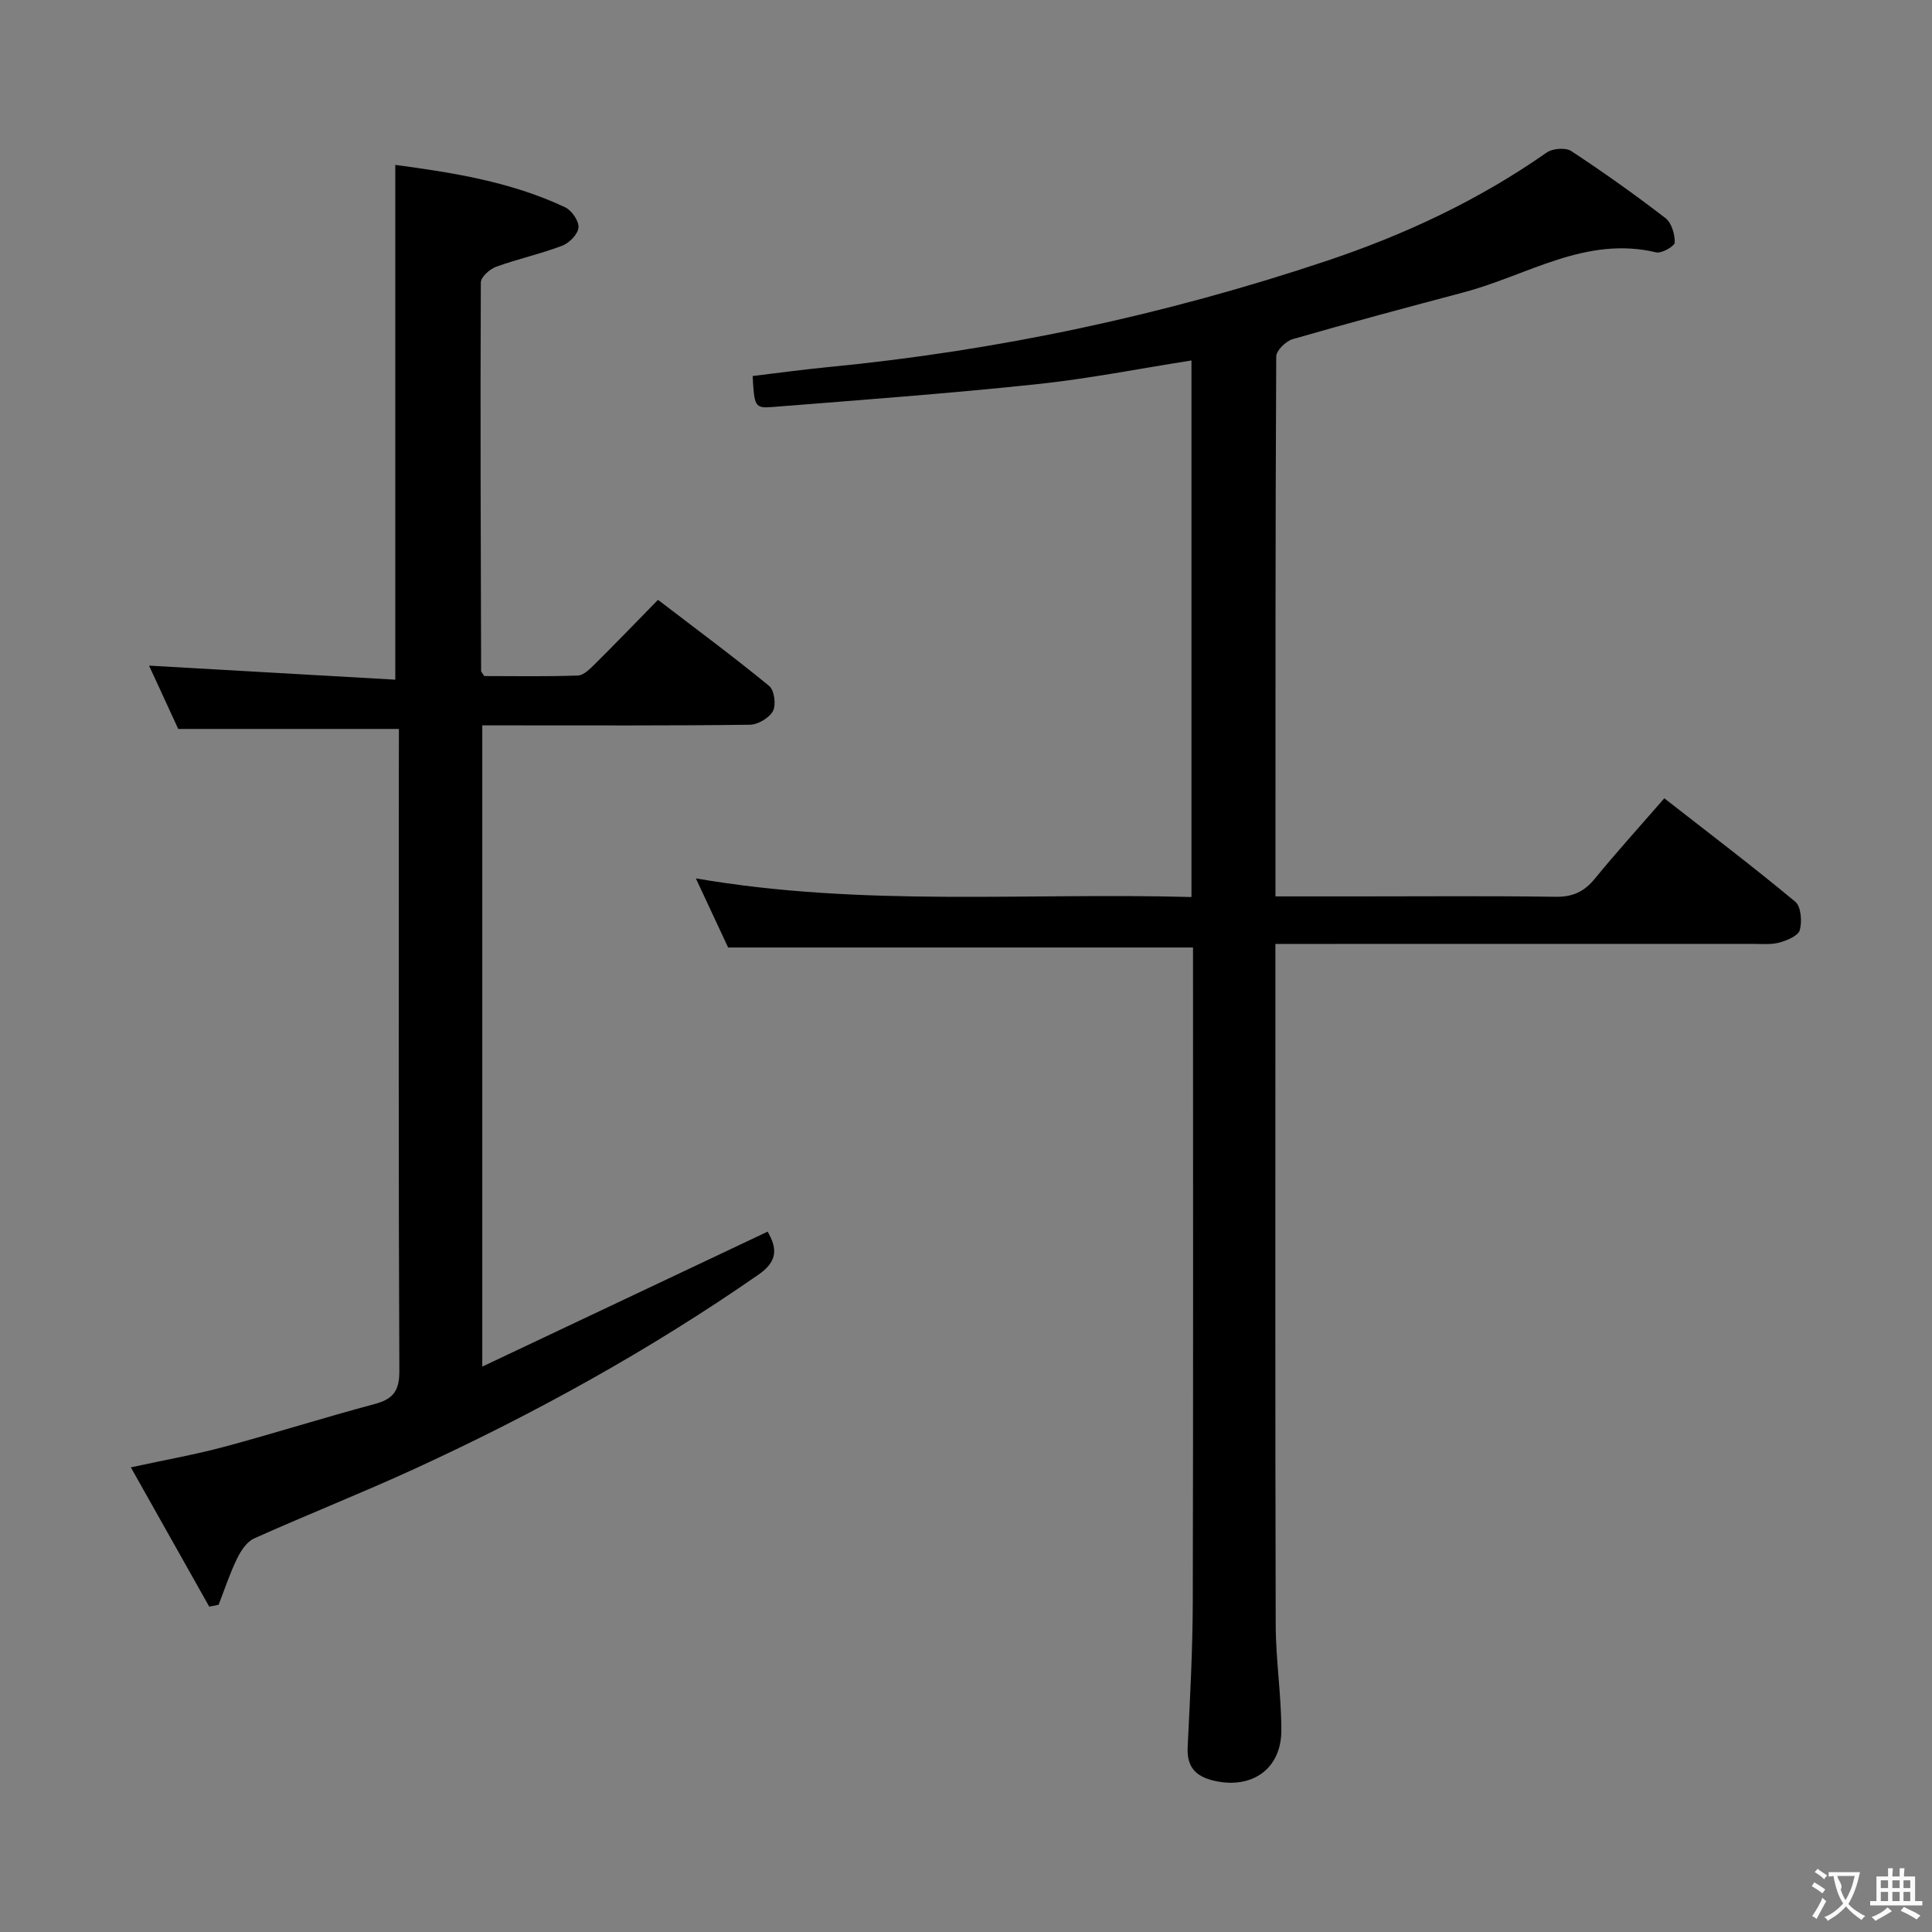 <svg enable-background="new 0 0 400 400" viewBox="0 0 400 400" xmlns="http://www.w3.org/2000/svg"><rect x="0" y="0" width="400" height="400" fill="#808080" stroke="none"/><path d="m264.07 185.59h17.03c13.67 0 27.33-.12 40.99.08 3.52.05 5.89-1.05 8.08-3.72 4.52-5.53 9.32-10.82 14.41-16.67 9.23 7.21 18.34 14.12 27.12 21.42 1.19.99 1.42 4.07.93 5.86-.33 1.19-2.64 2.15-4.24 2.59-1.72.47-3.63.27-5.47.27-30.83.01-61.66.01-92.49.01-1.96 0-3.91 0-6.37 0v5.97c0 45-.06 89.99.06 134.99.02 7.3 1.17 14.59 1.17 21.88-.01 8.01-6.12 12.22-13.94 10.41-3.84-.89-5.66-2.87-5.46-6.98.49-9.97 1.03-19.95 1.06-29.93.11-44.16.05-88.32.05-132.49 0-.99 0-1.98 0-3.11-31.93 0-63.61 0-96.25 0-1.83-3.91-4.09-8.76-6.68-14.31 34.53 5.96 68.46 2.91 102.61 3.86 0-37.33 0-74.07 0-111.09-10.72 1.68-21.4 3.8-32.18 4.93-18.17 1.92-36.4 3.26-54.62 4.71-3.59.29-3.73-.17-4.05-6.42 5.1-.61 10.27-1.32 15.46-1.83 35.33-3.41 69.81-10.77 103.47-22.04 16.18-5.42 31.45-12.58 45.47-22.4 1.22-.85 3.9-1.07 5.07-.31 6.67 4.38 13.19 9.02 19.52 13.89 1.26.97 1.95 3.34 1.92 5.05-.02.75-2.72 2.31-3.85 2.04-14.58-3.48-26.65 4.77-39.72 8.24-11.87 3.16-23.74 6.32-35.54 9.73-1.41.41-3.39 2.34-3.4 3.58-.19 36.98-.16 73.97-.16 111.79z" fill="#010000"/><path d="m82.59 150.92c-15.54 0-30.29 0-45.69 0-1.82-3.95-4-8.68-6.04-13.11 17.13.98 33.99 1.94 50.98 2.91 0-36.01 0-71.03 0-106.58 11.69 1.57 23.86 3.44 35.17 8.78 1.36.64 2.87 2.83 2.76 4.18-.11 1.38-1.9 3.21-3.36 3.77-4.47 1.7-9.2 2.73-13.71 4.37-1.31.48-3.14 2.11-3.15 3.23-.12 26.82-.02 53.65.06 80.47 0 .14.17.28.65 1.03 6.19 0 12.79.13 19.38-.11 1.22-.04 2.54-1.4 3.56-2.41 4.25-4.21 8.4-8.53 13.03-13.26 7.91 6.06 15.62 11.76 23.02 17.83 1.06.87 1.47 3.89.79 5.18-.76 1.43-3.11 2.83-4.78 2.85-16.49.21-32.99.13-49.49.13-1.82 0-3.64 0-5.92 0v132.76c19.99-9.45 39.41-18.64 59.08-27.94 1.97 3.4 2.14 6.1-1.84 8.86-22.47 15.61-46.31 28.78-71.13 40.19-11.01 5.06-22.31 9.51-33.37 14.48-1.52.68-2.75 2.59-3.53 4.2-1.49 3.06-2.55 6.33-3.8 9.52-.65.13-1.3.26-1.94.39-5.29-9.4-10.58-18.8-16.23-28.84 7.17-1.56 13.34-2.64 19.36-4.26 10.41-2.8 20.7-6.07 31.12-8.85 3.83-1.02 5.13-2.72 5.11-6.86-.19-40.99-.11-81.98-.11-122.97.02-3.31.02-6.61.02-9.94z" fill="#010000"/><g fill="#fbfafa"><path d="m377.9 391.2c-.2.3-.4.5-.6.8-.7-.6-1.4-1-2.2-1.5.2-.3.4-.5.5-.8.6.4 1.4.8 2.3 1.5zm-1.8 6.1c-.2-.2-.5-.4-.9-.6.4-.6.8-1.2 1.2-1.9s.7-1.3.9-1.9c.3.3.5.5.8.7-.7 1.3-1.4 2.6-2 3.7zm2.2-9c-.3.3-.5.5-.6.8-.6-.6-1.3-1.1-2-1.5.3-.3.5-.5.6-.7.6.5 1.3.9 2 1.4zm.3.2v-.9h2 4.5c-.3 1.3-.6 2.5-1 3.6s-.9 2.1-1.4 3c.4.5 1 1 1.6 1.4s1.2.8 1.9 1.1c-.3.2-.5.4-.8.8-.4-.3-1-.7-1.6-1.2s-1.2-1.1-1.6-1.6c-.5.6-1.1 1.1-1.7 1.6s-1.4.9-2.1 1.4c-.1-.3-.3-.5-.7-.8.6-.2 1.2-.5 1.9-1s1.4-1.1 2-1.8c-.5-.8-.9-1.6-1.2-2.5s-.6-2-.8-3.2c-.4.1-.7.1-1 .1zm2.5 2.7c.3 1 .7 1.7 1 2.2.3-.5.6-1.1 1-2s.6-1.9.9-3h-3.2-.4c.1.9 1.3 1.8.7 2.8z"/><path d="m396.5 388.5v1.5 3.6h1.5v.9c-.4 0-1 0-1.7 0h-7.9c-.5 0-.9 0-1.2 0v-.9h1.3v-3.5c0-.7 0-1.2 0-1.6h2.4c0-.8 0-1.4 0-1.7h1c0 .3-.1.8-.1 1.7h1.5c0-.8 0-1.4 0-1.7h1c0 .3-.1.9-.1 1.7zm-8.2 9.2c-.2-.3-.5-.5-.8-.8.8-.3 1.4-.6 1.9-.9s1-.7 1.4-1.1c.3.3.6.5.9.8-1.6 1-2.8 1.6-3.4 2zm2.6-6.8v-1.6h-1.5v1.6zm0 2.7v-1.9h-1.5v1.9zm2.4-2.7v-1.6h-1.5v1.6zm0 2.7v-1.9h-1.5v1.9zm.2 2 .7-.8c.4.2.9.5 1.6.8s1.3.7 1.8 1c-.3.3-.5.5-.8.8-.4-.3-1.5-1-3.3-1.8zm2-4.7v-1.6h-1.4v1.6zm0 2.7v-1.9h-1.4v1.9z"/></g></svg>
